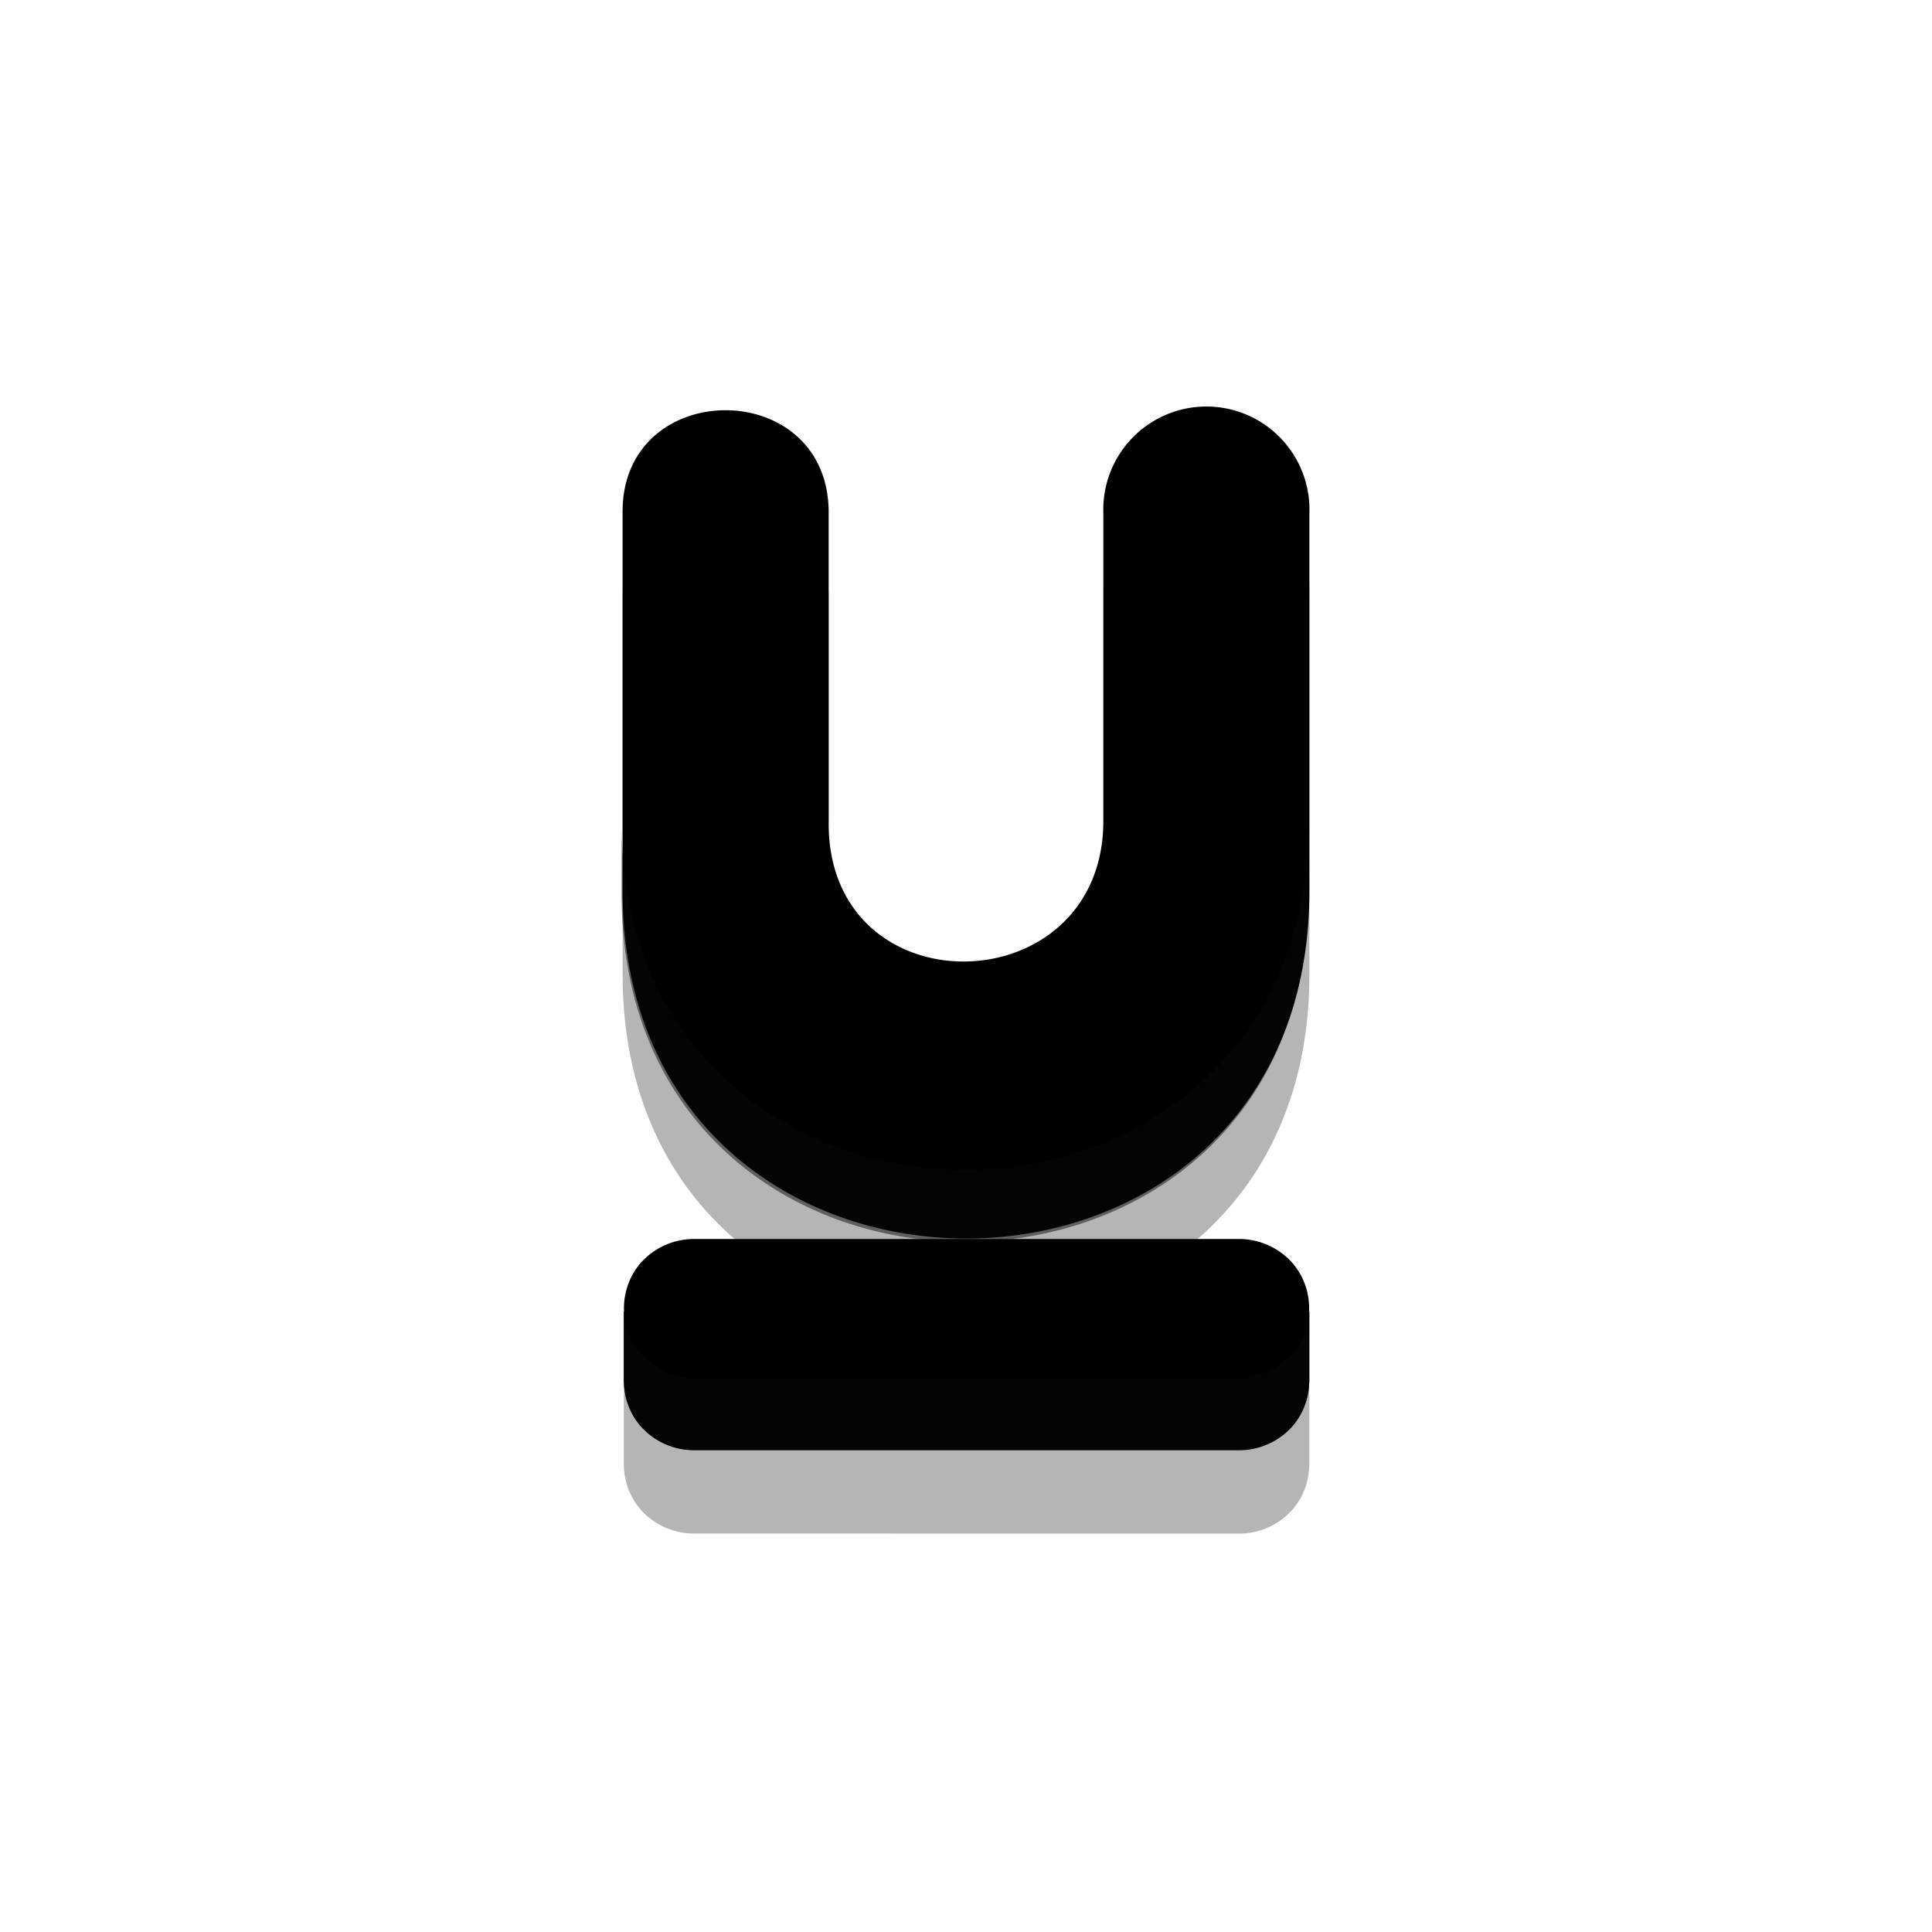 <svg id="writing-tool-underline" xmlns="http://www.w3.org/2000/svg" width="120" height="120" viewBox="0 0 120 120">
  <path id="drop-shadow" d="M-3278.609,7140.35a4.417,4.417,0,0,1-3.4-1.544,4.314,4.314,0,0,1-.994-2.668h-.007v-4.4h.016a4.3,4.3,0,0,1,.986-2.958,4.419,4.419,0,0,1,3.4-1.546h33.763a4.43,4.43,0,0,1,3.421,1.552,4.3,4.3,0,0,1,.979,2.953h.018v4.31h0v.093h-.009a4.322,4.322,0,0,1-.988,2.663,4.435,4.435,0,0,1-3.421,1.55Zm-4.475-34.82V7082c.052-8.306,12.686-8.356,12.8,0v19.237c-.181,11.845,17.076,11.513,17.062,0v-19.053a6.406,6.406,0,0,1,1.781-4.693,6.4,6.4,0,0,1,4.616-1.967,6.407,6.407,0,0,1,4.618,1.967,6.406,6.406,0,0,1,1.781,4.693v23.343c.048,14.452-10.633,21.675-21.319,21.674S-3283.124,7119.976-3283.083,7105.53Z" transform="translate(3321.754 -7045.099)" fill="#0a0909" stroke="rgba(0,0,0,0)" stroke-width="1" opacity="0.3"/>
  <path id="colour" d="M-3278.609,7140.351a4.422,4.422,0,0,1-3.4-1.545,4.305,4.305,0,0,1-.993-2.67h-.009v-4.4h.018a4.293,4.293,0,0,1,.984-2.96,4.423,4.423,0,0,1,3.4-1.544h33.763a4.425,4.425,0,0,1,3.421,1.552,4.293,4.293,0,0,1,.978,2.953h.018v4.308h0v.093h-.009a4.308,4.308,0,0,1-.987,2.663,4.425,4.425,0,0,1-3.421,1.552Zm-4.475-34.82V7082c.052-8.3,12.686-8.354,12.8,0v19.237c-.181,11.845,17.076,11.513,17.062,0v-19.053a6.4,6.4,0,0,1,1.781-4.691,6.4,6.4,0,0,1,4.616-1.968,6.4,6.4,0,0,1,4.618,1.968,6.4,6.4,0,0,1,1.781,4.691v23.344c.047,14.453-10.633,21.676-21.319,21.674S-3283.124,7119.977-3283.084,7105.53Z" transform="translate(3321.754 -7050.275)" stroke="rgba(0,0,0,0)" stroke-width="1"/>
  <path id="shadow" d="M-3278.547,7114.632a4.415,4.415,0,0,1-3.405-1.545,4.307,4.307,0,0,1-.993-2.669h-.009v-4.405h.018a4.3,4.3,0,0,0,.984,2.569,4.417,4.417,0,0,0,3.405,1.545h33.763a4.428,4.428,0,0,0,3.421-1.552,4.3,4.3,0,0,0,.978-2.562h.018v4.405h-.009a4.324,4.324,0,0,1-.987,2.662,4.428,4.428,0,0,1-3.421,1.552Zm-4.537-34.6v-4.5c-.08,28.832,42.57,28.905,42.655.184v4.321c.048,14.452-10.633,21.674-21.317,21.674S-3283.124,7094.479-3283.084,7080.031Zm42.655-4.5v0Z" transform="translate(3321.692 -7024.576)" fill="#0a0909" stroke="rgba(0,0,0,0)" stroke-width="1" opacity="0.5"/>
  <rect id="frame" width="120" height="120" fill="none"/>
</svg>
